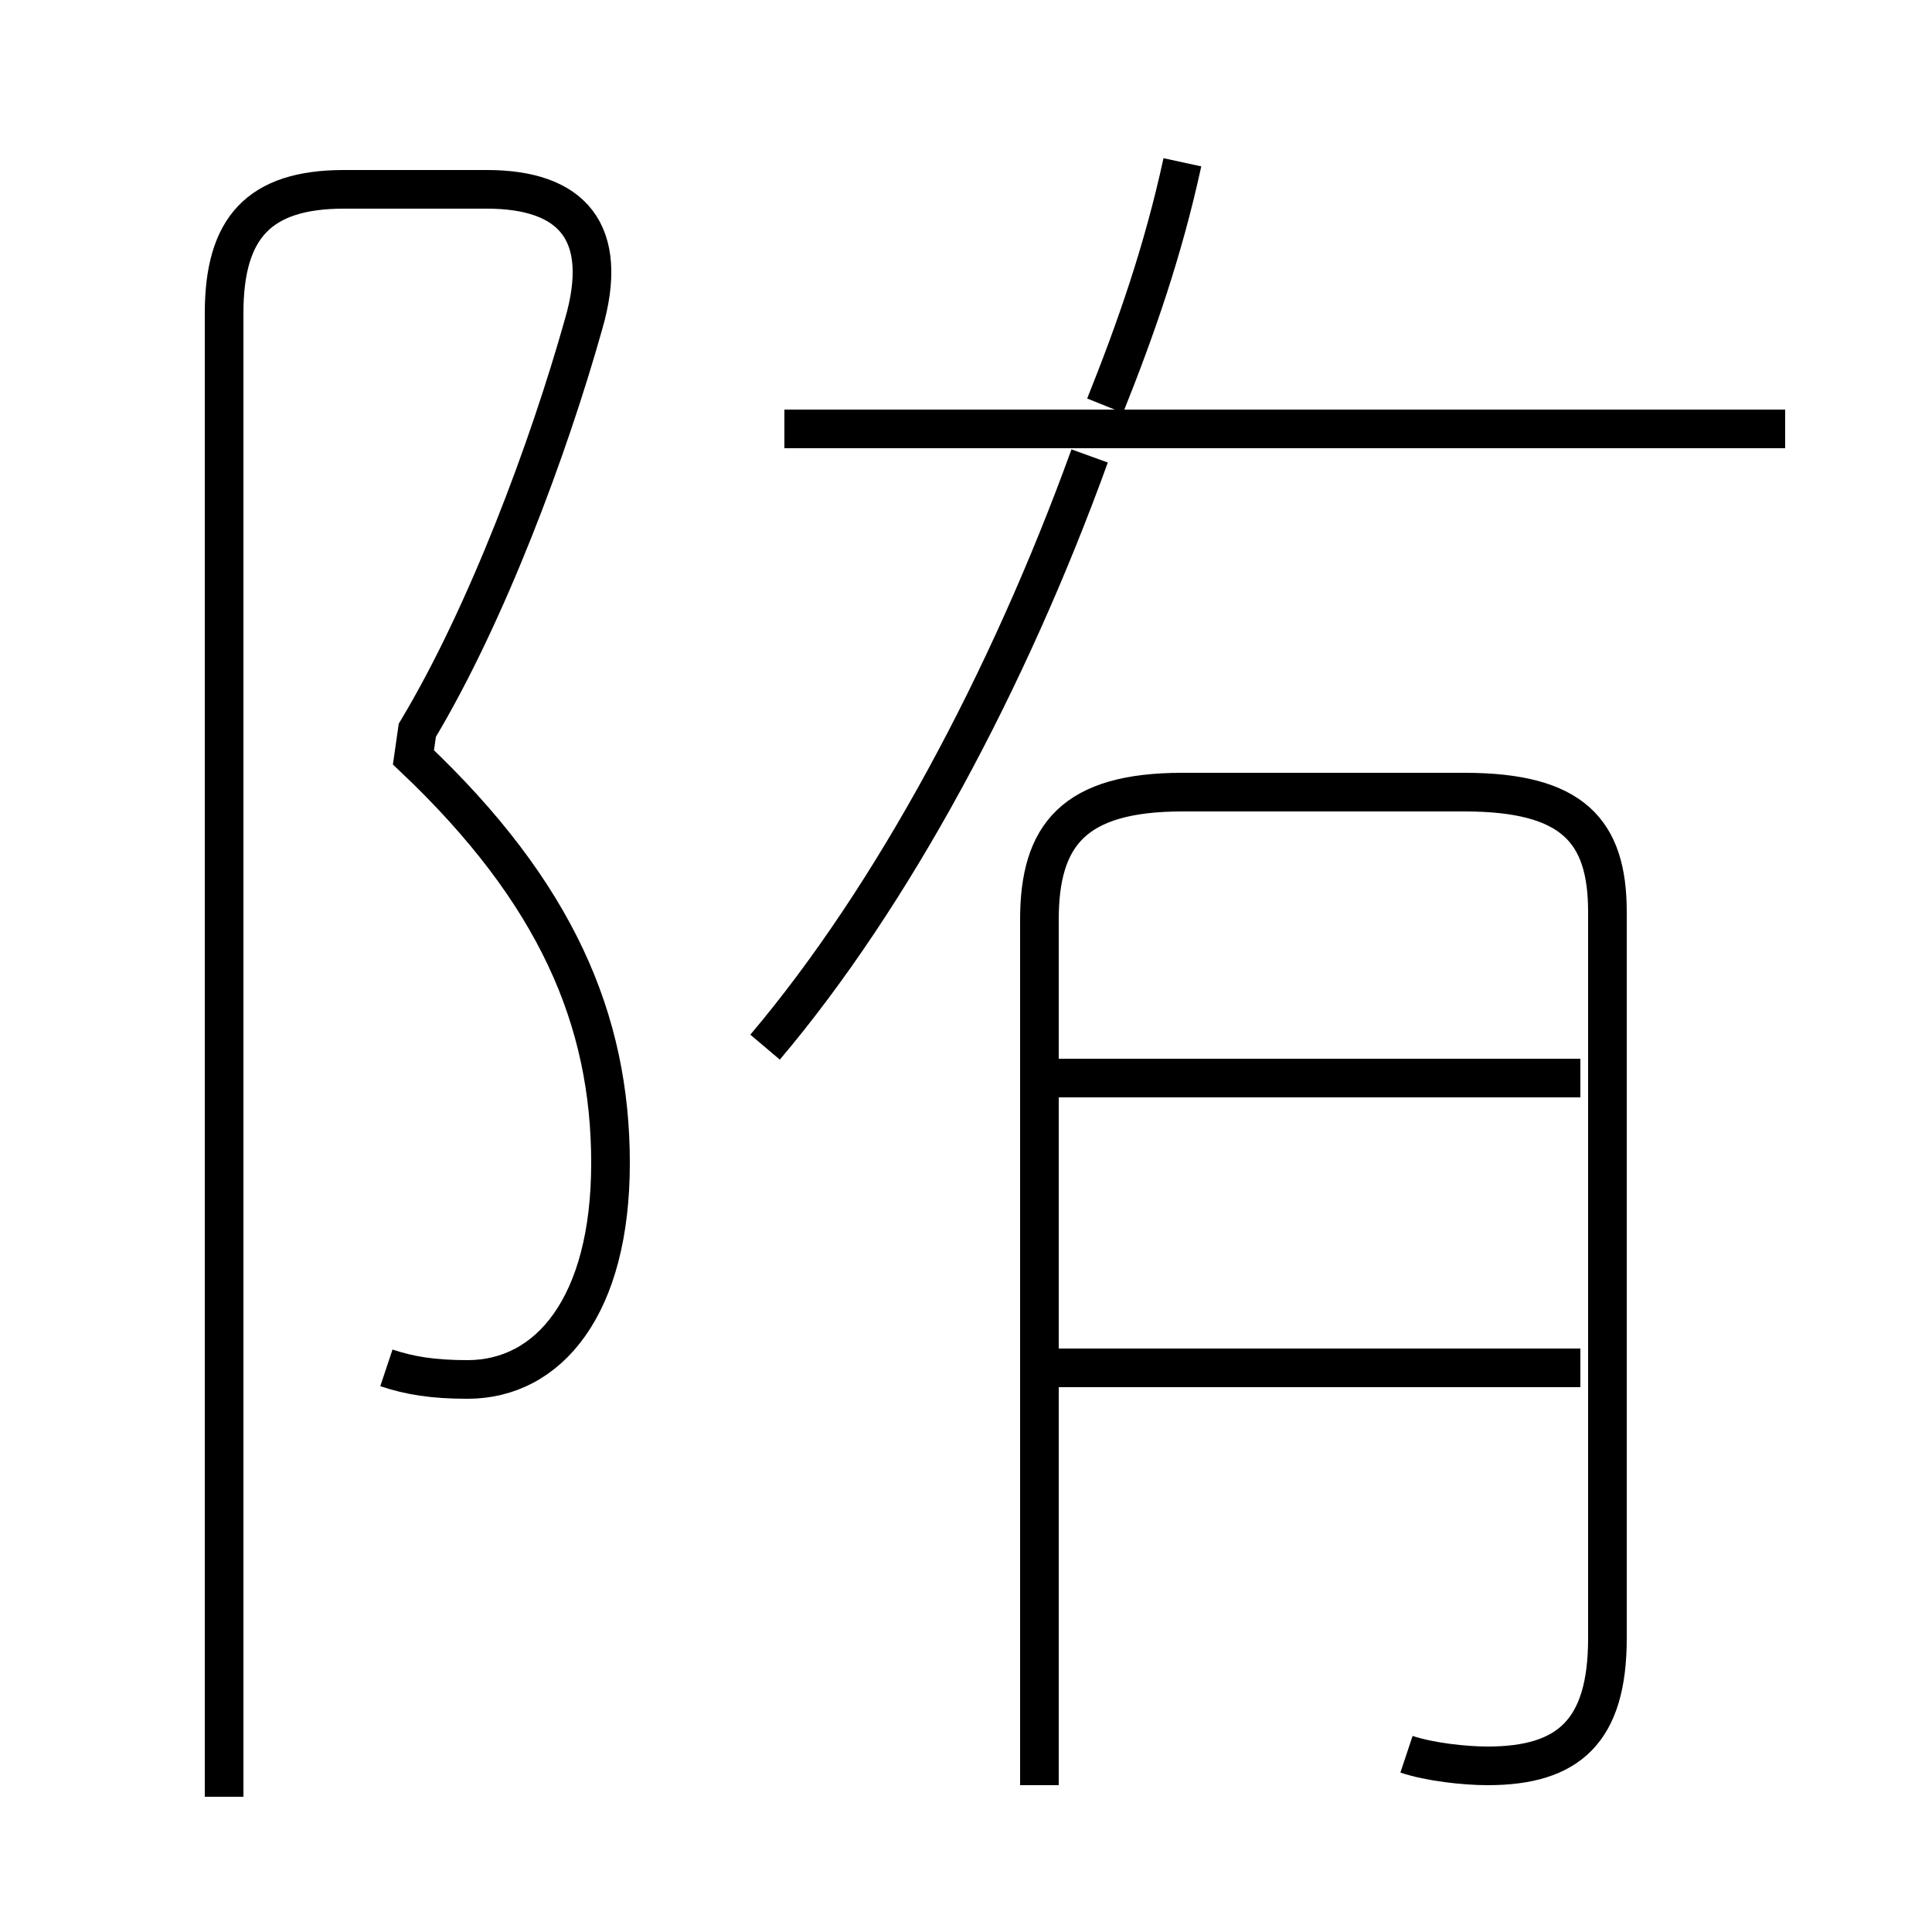 <?xml version='1.0' encoding='utf8'?>
<svg viewBox="0.0 -6.0 50.0 50.0" version="1.1" xmlns="http://www.w3.org/2000/svg">
<rect x="0.0" y="-6.0" width="50.0" height="50.0" fill="#808080" stroke="none"/>
<rect x="-1000" y="-1000" width="2000" height="2000" stroke="white" fill="white"/>
<g style="fill:white;stroke:#000000;  stroke-width:1">
<path d="M 36.4 1.4 C 37.0 1.6 37.9 1.7 38.5 1.7 C 40.6 1.7 41.6 0.8 41.6 -1.6 L 41.6 -20.4 C 41.6 -22.5 40.7 -23.5 37.9 -23.5 L 30.6 -23.5 C 27.8 -23.5 26.9 -22.4 26.9 -20.2 L 26.9 2.2 M 10.0 -8.6 C 10.6 -8.4 11.2 -8.3 12.1 -8.3 C 14.2 -8.3 15.8 -10.2 15.8 -13.9 C 15.8 -17.6 14.4 -20.9 10.7 -24.4 L 10.8 -25.1 C 12.6 -28.1 14.2 -32.4 15.1 -35.6 C 15.8 -38.0 14.8 -39.1 12.6 -39.1 L 8.9 -39.1 C 6.7 -39.1 5.8 -38.1 5.8 -35.9 L 5.8 2.5 M 40.9 -8.6 L 27.2 -8.6 M 19.8 -16.9 C 23.1 -20.8 26.1 -26.4 28.2 -32.2 M 40.9 -16.1 L 27.2 -16.1 M 46.2 -32.9 L 20.3 -32.9 M 28.6 -33.5 C 29.4 -35.5 30.1 -37.5 30.6 -39.8" transform="translate(0.0 38.0)" />
</g>
</svg>